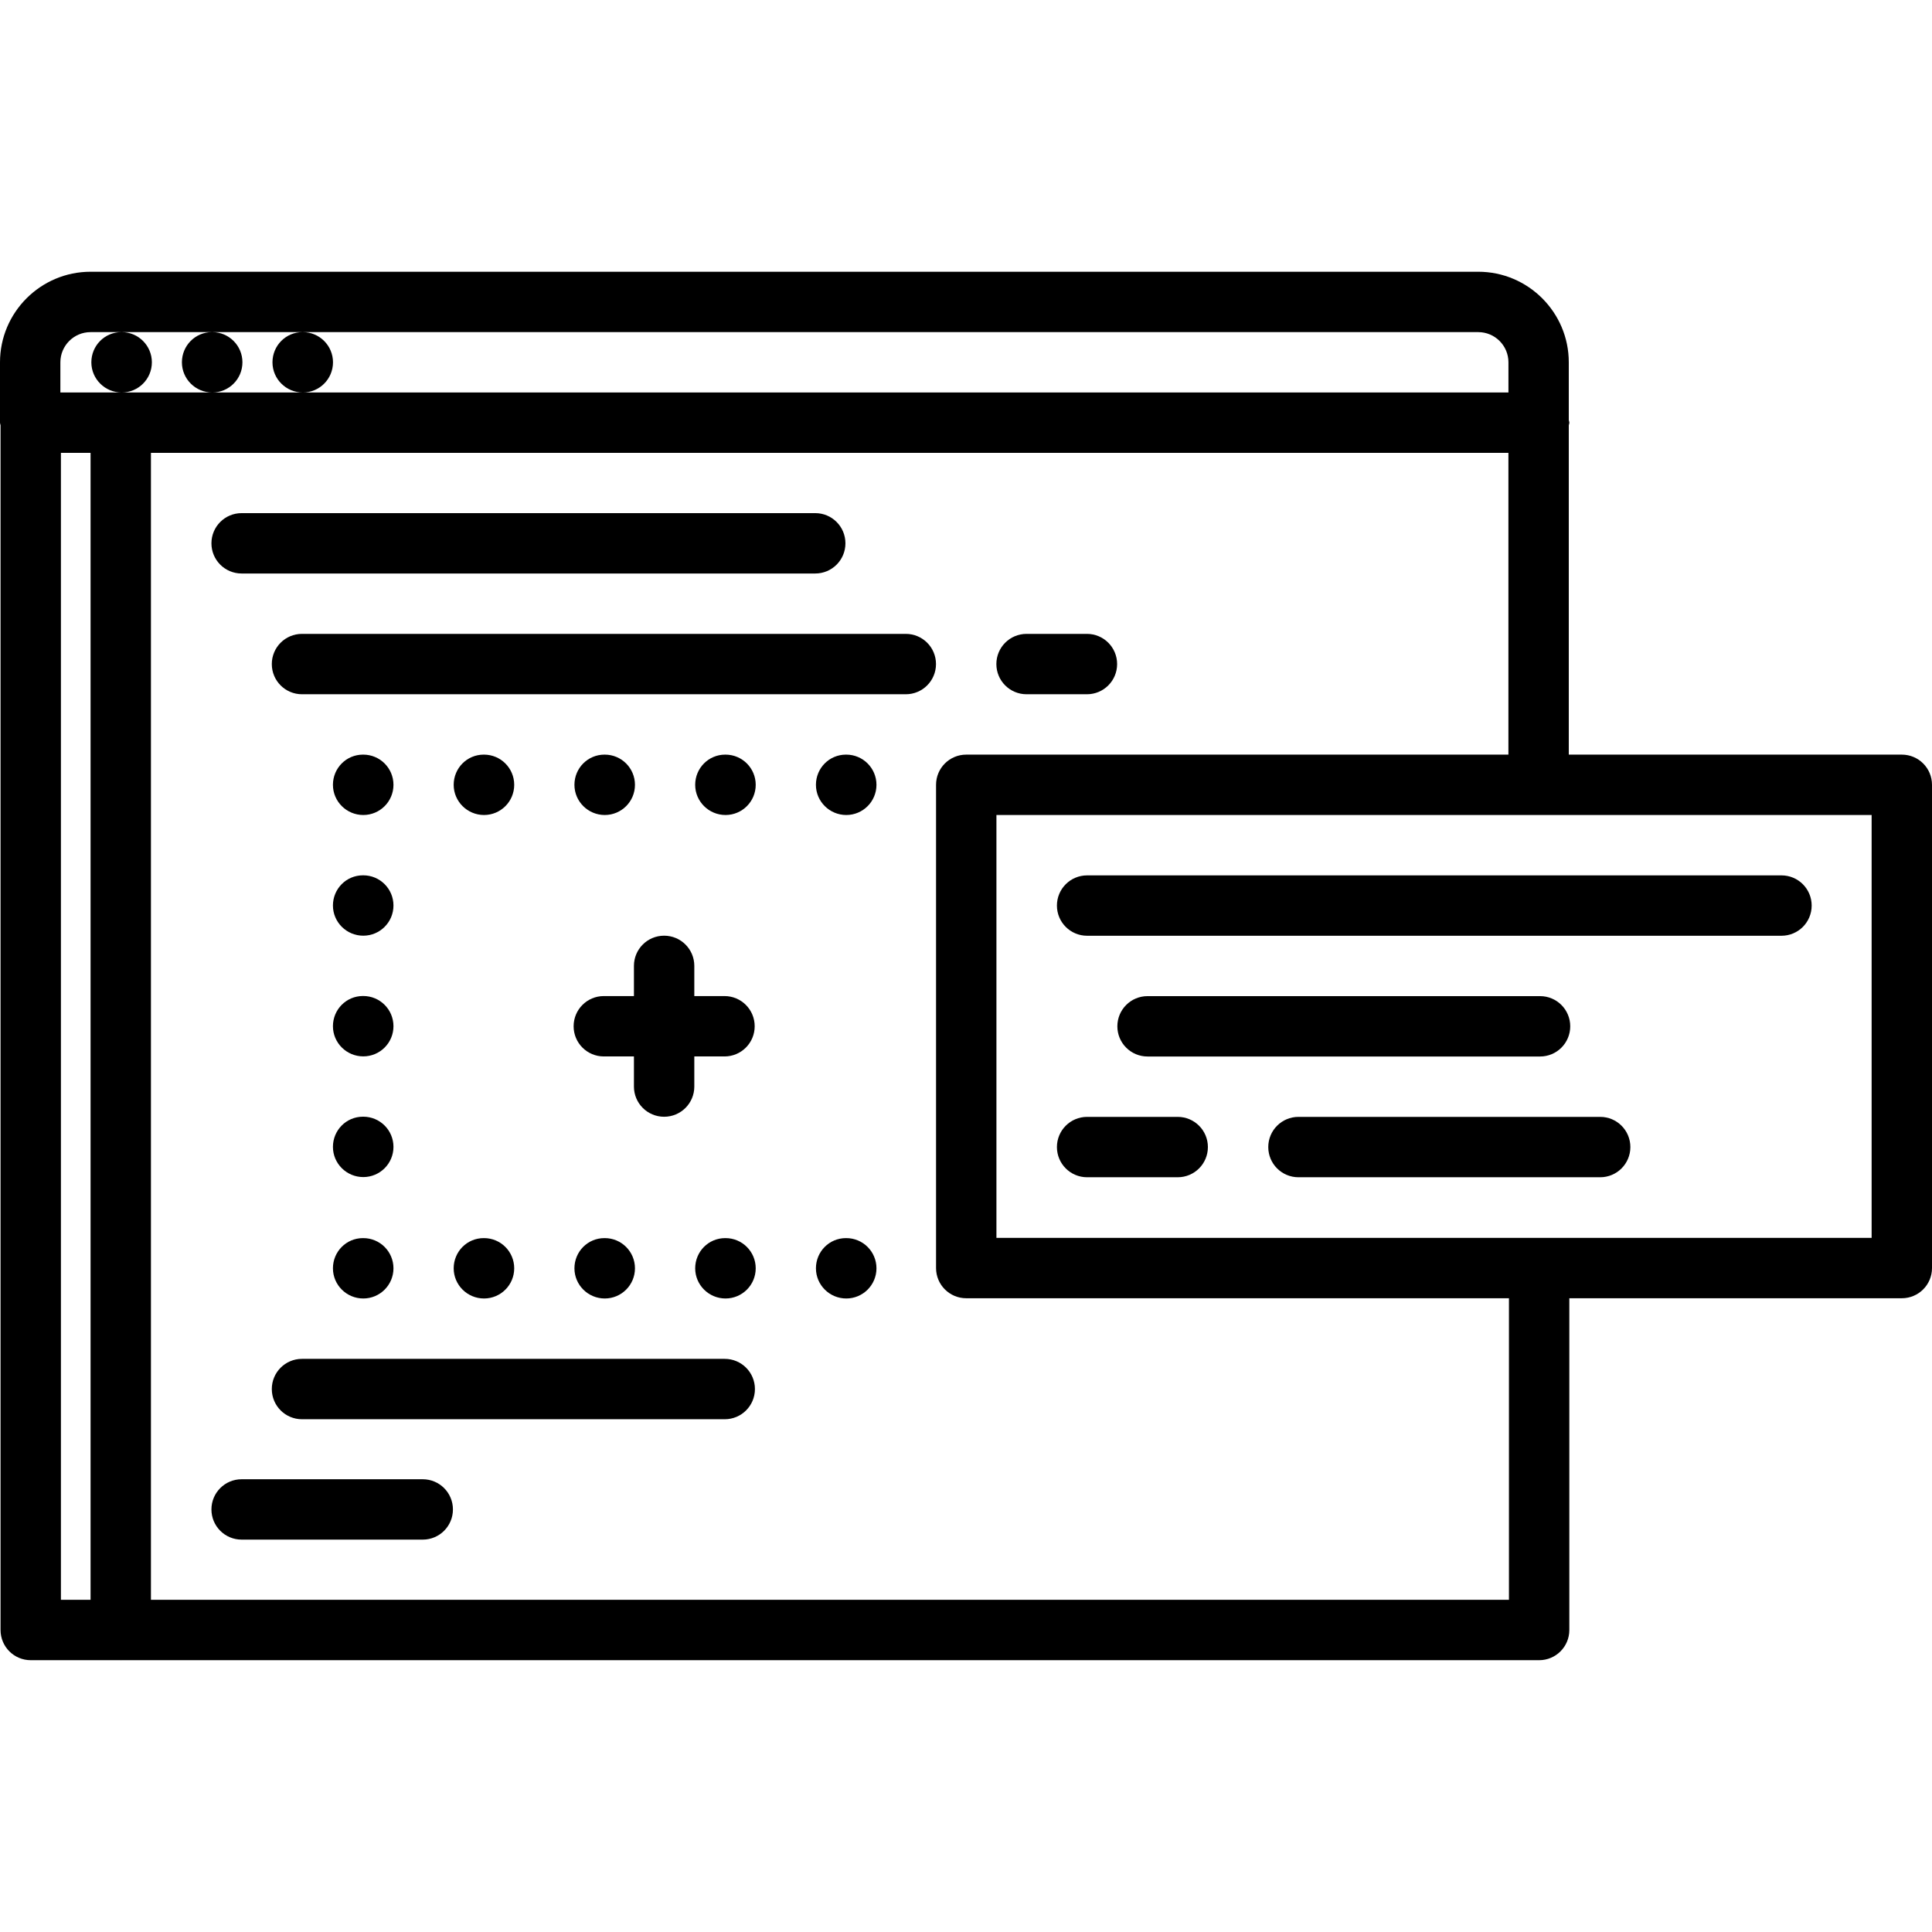 <svg id="icons" enable-background="new 0 0 64 64" height="512" viewBox="0 0 64 64" width="512" xmlns="http://www.w3.org/2000/svg"><path d="m8.004 18.998h19.002c.553 0 1-.447 1-1s-.447-1-1-1h-19.002c-.553 0-1 .447-1 1s.447 1 1 1z"/><path d="m30.006 20.998h-20.002c-.553 0-1 .447-1 1s.447 1 1 1h20.002c.553 0 1-.447 1-1s-.447-1-1-1z"/><path d="m24.008 45.014h-14.004c-.553 0-1 .447-1 1s.447 1 1 1h14.004c.553 0 1-.447 1-1s-.447-1-1-1z"/><path d="m34.006 22.998h2c.553 0 1-.447 1-1s-.447-1-1-1h-2c-.553 0-1 .447-1 1s.447 1 1 1z"/><path d="m14.004 49.002h-6c-.553 0-1 .447-1 1s.447 1 1 1h6c.553 0 1-.447 1-1s-.447-1-1-1z"/><path d="m35.012 29.998c0 .553.447 1 1 1h23.002c.553 0 1-.447 1-1s-.447-1-1-1h-23.002c-.553 0-1 .447-1 1z"/><path d="m51.016 34.998c.553 0 1-.447 1-1s-.447-1-1-1h-13.002c-.553 0-1 .447-1 1s.447 1 1 1z"/><path d="m53.008 36.998h-9.995c-.553 0-1 .447-1 1s.447 1 1 1h9.995c.553 0 1-.447 1-1s-.447-1-1-1z"/><path d="m39.013 36.998h-3.001c-.553 0-1 .447-1 1s.447 1 1 1h3.001c.553 0 1-.447 1-1s-.448-1-1-1z"/><path d="m63 24.998h-11.032v-10.909c.003-.03.018-.056.018-.087s-.015-.057-.018-.087v-1.913c0-1.654-1.346-3-3-3h-45.968c-1.654 0-3 1.346-3 3v2c0 .031.015.057.018.087v39.907c0 .553.447 1 1 1h2.972c.004 0 .006.002.01.002s.006-.002.01-.002h46.976c.553 0 1-.447 1-1v-10.99h11.014c.553 0 1-.447 1-1v-16.008c0-.553-.447-1-1-1zm-60-13.996h1.02c-.552 0-.994.447-.994 1s.452 1 1.005 1c.552 0 1-.447 1-1s-.448-1-1-1h2.989c-.552 0-.994.447-.994 1s.452 1 1.005 1c.552 0 1-.447 1-1s-.448-1-1-1h2.989c-.552 0-.994.447-.994 1s.452 1 1.005 1c.552 0 1-.447 1-1s-.448-1-1-1h38.938c.552 0 1 .448 1 1v1h-39.939-3-3-2.03v-1c0-.552.448-1 1-1zm-.982 4h.982v37.994h-.982zm47.967 37.994h-44.985v-37.994h44.968v9.996h-17.96c-.553 0-1 .447-1 1v16.008c0 .553.447 1 1 1h17.978v9.99zm12.015-11.99h-28.992v-14.008h28.992z"/><path d="m12.034 26.998c.552 0 1-.447 1-1s-.448-1-1-1h-.011c-.552 0-.994.447-.994 1s.452 1 1.005 1z"/><path d="m12.034 30.996c.552 0 1-.447 1-1s-.448-1-1-1h-.011c-.552 0-.994.447-.994 1s.452 1 1.005 1z"/><path d="m12.034 34.994c.552 0 1-.447 1-1s-.448-1-1-1h-.011c-.552 0-.994.447-.994 1s.452 1 1.005 1z"/><path d="m12.034 38.992c.552 0 1-.447 1-1s-.448-1-1-1h-.011c-.552 0-.994.447-.994 1s.452 1 1.005 1z"/><path d="m16.034 26.998c.552 0 1-.447 1-1s-.448-1-1-1h-.011c-.552 0-.994.447-.994 1s.452 1 1.005 1z"/><path d="m20.034 26.998c.552 0 1-.447 1-1s-.448-1-1-1h-.011c-.552 0-.994.447-.994 1s.452 1 1.005 1z"/><path d="m24.034 24.998h-.011c-.552 0-.994.447-.994 1s.452 1 1.005 1c.552 0 1-.447 1-1s-.448-1-1-1z"/><path d="m28.034 24.998h-.011c-.552 0-.994.447-.994 1s.452 1 1.005 1c.552 0 1-.447 1-1s-.448-1-1-1z"/><path d="m12.034 43.014c.552 0 1-.447 1-1s-.448-1-1-1h-.011c-.552 0-.994.447-.994 1s.452 1 1.005 1z"/><path d="m16.034 43.014c.552 0 1-.447 1-1s-.448-1-1-1h-.011c-.552 0-.994.447-.994 1s.452 1 1.005 1z"/><path d="m20.034 41.014h-.011c-.552 0-.994.447-.994 1s.452 1 1.005 1c.552 0 1-.447 1-1s-.448-1-1-1z"/><path d="m24.034 41.014h-.011c-.552 0-.994.447-.994 1s.452 1 1.005 1c.552 0 1-.447 1-1s-.448-1-1-1z"/><path d="m28.034 41.014h-.011c-.552 0-.994.447-.994 1s.452 1 1.005 1c.552 0 1-.447 1-1s-.448-1-1-1z"/><path d="m20.002 34.996h.998v.998c0 .553.447 1 1 1s1-.447 1-1v-.998h1c.553 0 1-.447 1-1s-.447-1-1-1h-1v-1c0-.553-.447-1-1-1s-1 .447-1 1v1h-.998c-.553 0-1 .447-1 1s.447 1 1 1z"/></svg>